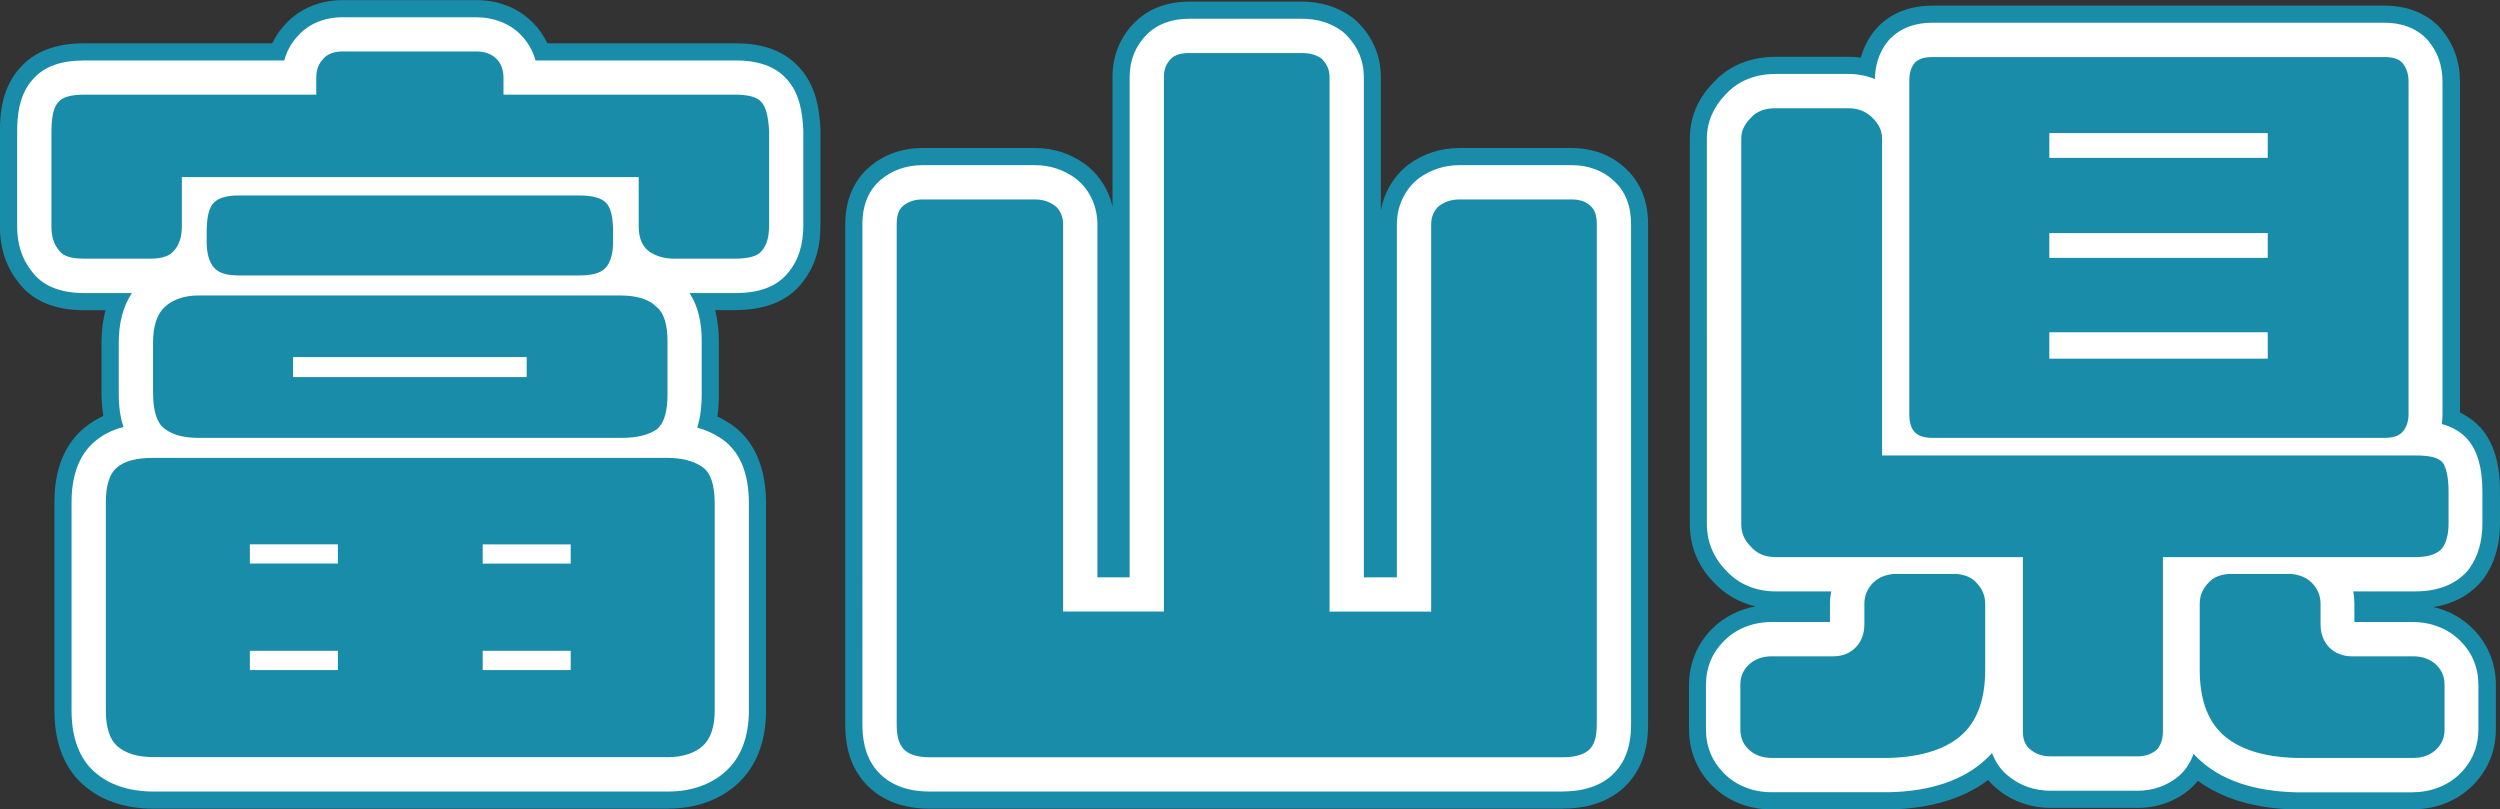 <?xml version="1.0" encoding="UTF-8"?><svg id="_レイヤー_2" xmlns="http://www.w3.org/2000/svg" viewBox="0 0 218.72 70.82"><rect x="0" y="0" width="218.72" height="70.82" fill="#333333" stroke="none"/><defs><style>.cls-1,.cls-2,.cls-3{stroke-width:0px;}.cls-2{fill:#198caa;}.cls-3{fill:#fff;}</style></defs><g id="_レイヤー_4"><path class="cls-1" d="M5.13,21.86c-.42-.49-.63-1.19-.63-2.03v-8.33c0-1.33.21-2.17.63-2.59.35-.42,1.12-.63,2.24-.63h20.3v-1.47c0-.7.21-1.26.63-1.68.35-.42.98-.63,1.68-.63h11.69c.7,0,1.33.21,1.75.63.42.42.63.98.63,1.68v1.47h20.23c1.19,0,1.96.21,2.31.63.42.42.63,1.26.7,2.59v8.19c0,1.05-.21,1.75-.63,2.24-.35.49-1.19.7-2.38.7h-5.32c-.84,0-1.54-.21-2.17-.63-.56-.42-.91-1.12-.91-2.17v-4.34H15.91v4.34c0,.84-.21,1.54-.63,2.03-.42.56-1.12.77-2.17.77h-5.74c-1.12,0-1.89-.21-2.24-.77ZM58.4,40.06c1.26,0,2.31.28,3.01.77.77.49,1.12,1.61,1.12,3.22v18.06c0,1.47-.35,2.52-1.05,3.15-.7.63-1.75.98-3.01.98H13.46c-1.47,0-2.52-.35-3.22-.98-.63-.56-.98-1.61-.98-3.08v-18.27c0-1.47.35-2.52.98-3.01.63-.56,1.68-.84,3.15-.84h45.01ZM17.45,38.31c-1.26,0-2.24-.21-3.01-.77-.7-.49-1.05-1.54-1.05-3.22v-4.34c0-1.47.35-2.52,1.05-3.15.7-.63,1.68-.98,2.94-.98h36.89c1.47,0,2.52.35,3.15.98.7.56.98,1.61.98,3.08v4.55c0,1.54-.28,2.52-.91,3.08-.7.49-1.68.77-3.15.77H17.45ZM18.71,23.4c-.42-.49-.63-1.26-.63-2.24v-.84c0-1.33.21-2.17.63-2.59.42-.42,1.12-.63,2.24-.63h29.68c1.19,0,1.96.21,2.38.63s.63,1.26.63,2.59v.84c0,.98-.21,1.75-.63,2.24s-1.19.7-2.38.7h-29.68c-1.12,0-1.82-.21-2.24-.7ZM21.86,49.3h7.7v-1.68h-7.7v1.68ZM21.86,58.62h7.7v-1.68h-7.7v1.68ZM46.08,32.99v-1.75h-20.44v1.75h20.44ZM49.93,47.63h-7.7v1.68h7.7v-1.68ZM49.93,56.94h-7.7v1.68h7.7v-1.68Z"/><path class="cls-1" d="M79.01,65.48c-.42-.49-.56-1.19-.56-2.17V19.62c0-.7.14-1.26.56-1.61s.98-.56,1.68-.56h9.87c.7,0,1.26.21,1.75.56.42.35.7.91.7,1.61v33.88h8.82V6.74c0-.7.21-1.19.63-1.61.35-.35.91-.49,1.61-.49h9.8c.7,0,1.26.14,1.75.49.42.42.7.91.7,1.61v46.77h8.89V19.62c0-.7.28-1.26.7-1.61.49-.35,1.05-.56,1.75-.56h9.87c.7,0,1.26.21,1.61.56.42.35.56.91.56,1.61v43.69c0,.98-.14,1.68-.56,2.17s-1.26.77-2.38.77h-55.45c-1.12,0-1.89-.28-2.31-.77Z"/><path class="cls-1" d="M171.16,50.21c.7.07,1.33.28,1.75.77.49.49.77,1.12.77,1.82v5.81c0,2.45-.63,4.34-1.96,5.6-1.33,1.26-3.5,2.03-6.51,2.1h-10.22c-.84,0-1.54-.28-2.03-.77-.49-.49-.7-1.05-.7-1.75v-3.85c0-.7.21-1.26.7-1.75.49-.49,1.19-.77,2.03-.77h5.39c.84,0,1.47-.28,1.96-.77.49-.49.77-1.19.77-2.03v-1.82c0-.7.28-1.33.77-1.82s1.12-.7,1.82-.77h5.46ZM189.23,48.74v15.26c0,.7-.21,1.26-.56,1.61-.42.35-.98.56-1.61.56h-7.7c-.63,0-1.26-.21-1.68-.56-.49-.35-.7-.91-.7-1.61v-15.26h-21.63c-.98,0-1.68-.35-2.17-.91-.56-.56-.84-1.19-.84-1.96V12.13c0-.7.28-1.26.84-1.82.49-.56,1.19-.84,2.17-.84h6.37c.84,0,1.54.28,2.1.84s.84,1.12.84,1.82v27.72h46.69c1.12,0,1.89.14,2.31.56.35.42.56,1.33.56,2.59v2.8c0,.98-.21,1.68-.56,2.17-.42.49-1.19.77-2.31.77h-22.12ZM210.16,5.48c.35.42.56.91.56,1.68v29.05c0,.7-.21,1.26-.56,1.61-.35.35-.84.49-1.61.49h-39.41c-.77,0-1.26-.14-1.61-.49-.35-.35-.49-.91-.49-1.61V7.16c0-.77.14-1.26.49-1.68.35-.35.84-.49,1.61-.49h39.41c.77,0,1.26.14,1.61.49ZM198.4,11.64h-19.11v2.17h19.11v-2.17ZM198.4,20.39h-19.11v2.17h19.11v-2.17ZM198.4,29.07h-19.11v2.31h19.11v-2.31ZM202.25,50.98c.49.49.77,1.12.77,1.82v1.82c0,.84.28,1.54.77,2.03.49.49,1.19.77,1.96.77h5.39c.84,0,1.54.28,2.03.77s.7,1.05.7,1.75v3.85c0,.7-.21,1.26-.7,1.75s-1.19.77-2.03.77h-10.22c-3.01-.07-5.18-.84-6.51-2.1-1.33-1.26-1.96-3.15-1.96-5.6v-5.81c0-.7.28-1.33.77-1.82.42-.49,1.05-.7,1.75-.77h5.46c.7.07,1.33.28,1.82.77Z"/><path class="cls-2" d="M58.48,70.75H13.46c-2.56,0-4.66-.72-6.23-2.14-1.11-.98-2.47-2.92-2.47-6.42v-18.27c0-3.55,1.38-5.47,2.59-6.46.51-.43,1.07-.79,1.69-1.07-.1-.64-.16-1.33-.16-2.06v-4.34c0-1.04.12-1.99.35-2.85h-1.87c-2.68,0-4.65-.87-5.86-2.59-.99-1.27-1.51-2.89-1.51-4.71v-8.33c0-1.6.19-3.9,1.81-5.63,1.25-1.39,3.11-2.09,5.56-2.09h16.46c.29-.62.68-1.19,1.17-1.7,1.2-1.32,3-2.08,4.99-2.08h11.69c1.92,0,3.68.69,4.93,1.95.54.54.97,1.16,1.29,1.83h16.39c.94,0,3.75,0,5.63,2.09,1.49,1.6,1.78,3.71,1.87,5.39,0,.08,0,.16,0,.23v8.19c0,2.06-.52,3.71-1.6,5.04-1.24,1.6-3.22,2.4-5.91,2.4h-1.7c.21.84.32,1.77.32,2.78v4.55c0,.41,0,1.13-.13,1.98.41.19.79.41,1.15.65,1.44.95,3.11,2.93,3.11,6.96v18.06c0,2.8-.86,4.98-2.54,6.5-1.54,1.39-3.63,2.13-6.02,2.13ZM53.17,61.75h4.87v-17.18h-4.8c.75.8,1.2,1.88,1.2,3.06v1.68c0,1.61-.84,3.02-2.11,3.82,1.27.8,2.11,2.21,2.11,3.82v1.68c0,1.22-.48,2.32-1.27,3.13ZM32.79,61.75h6.21c-.78-.81-1.27-1.91-1.27-3.13v-1.68c0-1.61.84-3.02,2.11-3.82-1.27-.8-2.11-2.21-2.11-3.82v-1.68c0-1.18.46-2.26,1.2-3.06h-6.07c.75.8,1.2,1.88,1.2,3.06v1.68c0,1.61-.84,3.02-2.11,3.82,1.27.8,2.11,2.21,2.11,3.82v1.68c0,1.22-.48,2.32-1.27,3.13ZM13.76,61.75h4.87c-.78-.81-1.27-1.91-1.27-3.13v-1.68c0-1.61.84-3.02,2.11-3.82-1.27-.8-2.11-2.21-2.11-3.82v-1.68c0-1.18.46-2.26,1.2-3.06h-4.8v17.18ZM50.51,33.81h3.4v-3.46h-3.41c.06.29.09.59.09.89v1.75c0,.28-.03.55-.07.82ZM17.89,33.81h3.33c-.05-.27-.07-.54-.07-.82v-1.75c0-.3.03-.6.09-.89h-3.34v3.46ZM9,18.13h2.41v-2.64c0-1.02.34-1.96.91-2.71h-3.32v5.35ZM60.39,18.13h2.41v-5.35h-3.32c.57.75.91,1.69.91,2.71v2.64ZM31.26,10.99h9.2c-.43-.57-.73-1.25-.85-1.99h-7.5c-.12.74-.42,1.42-.85,1.99Z"/><path class="cls-2" d="M136.77,70.75h-55.45c-3.08,0-4.81-1.27-5.73-2.34-1.47-1.72-1.64-3.73-1.64-5.1V19.62c0-2.69,1.19-4.24,2.18-5.07,1.26-1.05,2.84-1.6,4.56-1.6h9.87c1.6,0,3.06.47,4.36,1.4.09.07.18.13.27.21,1.08.9,1.82,2.12,2.14,3.5V6.74c0-1.86.67-3.51,1.95-4.79.83-.83,2.33-1.81,4.79-1.81h9.8c1.66,0,3.13.45,4.36,1.33.2.15.4.31.57.49,1.67,1.67,2.01,3.53,2.01,4.79v11.65c.27-1.51,1.05-2.87,2.21-3.84.09-.07.17-.14.27-.21,1.3-.93,2.77-1.4,4.36-1.4h9.87c1.81,0,3.45.62,4.65,1.74.96.86,2.02,2.38,2.02,4.93v43.68c0,1.37-.17,3.38-1.64,5.1-.92,1.07-2.66,2.34-5.8,2.34ZM82.97,63.59h0,0ZM82.96,61.75h52.26V21.95h-5.49v31.55c0,2.49-2.01,4.5-4.5,4.5h-8.89c-2.49,0-4.5-2.01-4.5-4.5V9.14h-5.49v44.37c0,2.49-2.01,4.5-4.5,4.5h-8.82c-2.49,0-4.5-2.01-4.5-4.5v-31.55h-5.56v39.79Z"/><path class="cls-2" d="M211.14,70.82h-10.22s-.07,0-.11,0c-3.51-.08-6.37-.93-8.52-2.51-.14.17-.29.34-.44.49-.09.09-.19.18-.29.27-1.24,1.04-2.84,1.61-4.5,1.61h-7.7c-1.62,0-3.22-.54-4.43-1.5-.37-.28-.7-.59-.99-.94-2.16,1.63-5.05,2.5-8.61,2.58-.04,0-.07,0-.11,0h-10.22c-2.01,0-3.87-.74-5.21-2.09-1.32-1.32-2.02-3.03-2.02-4.93v-3.85c0-1.9.7-3.61,2.01-4.93,1.03-1.03,2.35-1.7,3.81-1.97-1.43-.33-2.71-1.06-3.69-2.14-1.35-1.39-2.06-3.13-2.06-5.04V12.13c0-1.85.69-3.5,2.06-4.91.97-1.06,2.68-2.25,5.45-2.25h6.37c.37,0,.73.02,1.08.07.25-.91.67-1.72,1.27-2.44.09-.1.18-.2.27-.3,1.2-1.2,2.81-1.81,4.8-1.81h39.41c1.98,0,3.6.61,4.8,1.81.09.1.19.2.27.3,1.06,1.28,1.6,2.81,1.6,4.56v28.93c.56.27,1.12.64,1.62,1.14.1.1.19.2.28.3,1.08,1.29,1.6,3.08,1.6,5.47v2.8c0,1.87-.47,3.48-1.4,4.78-.08.11-.16.21-.25.31-.75.87-2.04,1.88-4.17,2.22,1.32.3,2.5.95,3.44,1.89,1.32,1.32,2.02,3.03,2.02,4.93v3.85c0,1.91-.7,3.61-2.02,4.93-1.35,1.35-3.2,2.09-5.21,2.09ZM200.97,61.82h3.48c-1.47-.25-2.8-.93-3.85-1.98-1.32-1.32-2.07-3.14-2.09-5.12h-1.57v3.9c0,1.15.2,2,.56,2.34.14.13.97.8,3.47.86ZM161.7,61.82h3.46c2.5-.07,3.33-.73,3.47-.87.35-.33.55-1.18.55-2.33v-3.9h-1.57c-.02,1.98-.76,3.8-2.09,5.13-1.05,1.05-2.36,1.72-3.82,1.97ZM181.48,61.68h3.25v-12.93c0-2.14,1.5-3.94,3.51-4.39h-10.27c2.01.45,3.51,2.25,3.51,4.39v12.93ZM156.83,44.24h6.83c-2.01-.45-3.51-2.25-3.51-4.39V13.97h-3.32v30.27ZM202.19,33.81h4.03V9.49h-3.87c.35.64.55,1.37.55,2.15v2.17c0,1.3-.55,2.47-1.43,3.29.88.82,1.43,1.99,1.43,3.29v2.17c0,1.28-.53,2.44-1.39,3.25.86.82,1.39,1.97,1.39,3.25v2.31c0,.89-.26,1.73-.71,2.43ZM171.53,33.81h3.96c-.45-.7-.71-1.53-.71-2.43v-2.31c0-1.28.53-2.44,1.39-3.25-.86-.82-1.39-1.97-1.39-3.25v-2.17c0-1.3.55-2.47,1.43-3.29-.88-.82-1.43-1.99-1.43-3.29v-2.17c0-.78.2-1.51.55-2.15h-3.8v24.32ZM208.59,9.49h0,0Z"/><path class="cls-3" d="M58.48,69.25H13.46c-2.18,0-3.94-.59-5.23-1.75-.89-.79-1.97-2.37-1.97-5.31v-18.27c0-2.98,1.1-4.53,2.05-5.31.68-.58,1.5-1,2.49-1.25-.41-1.24-.41-2.46-.41-3.03v-4.34c0-1.76.39-3.22,1.15-4.35h-4.17c-2.17,0-3.73-.67-4.65-1.98-.8-1.01-1.22-2.33-1.22-3.82v-8.33c0-1.34.15-3.26,1.41-4.61.96-1.08,2.42-1.61,4.46-1.61h17.5c.22-.83.63-1.56,1.22-2.18.92-1.03,2.3-1.6,3.89-1.6h11.69c1.52,0,2.9.54,3.87,1.51.63.64,1.08,1.41,1.31,2.27h17.43c.77,0,3.09,0,4.52,1.6,1.16,1.24,1.4,2.95,1.48,4.46,0,.05,0,.1,0,.16v8.19c0,1.71-.42,3.05-1.28,4.1-1.41,1.84-3.9,1.84-4.73,1.84h-3.95c1.07,1.61,1.07,3.54,1.07,4.28v4.55c0,.85-.06,1.9-.39,2.94.77.21,1.47.53,2.07.94,1.63,1.07,2.45,2.99,2.45,5.71v18.06c0,2.35-.69,4.16-2.05,5.38-1.27,1.14-3,1.75-5.01,1.75ZM12.35,63.09c.16.07.49.16,1.11.16h45.01c.52,0,.82-.11.95-.17.04-.11.11-.39.11-.96v-18.06c0-.41-.03-.68-.06-.86-.21-.07-.56-.13-1.07-.13H13.39c-.55,0-.89.05-1.07.1-.03.16-.06.4-.06.75v18.27c0,.47.05.76.09.9ZM59.8,43.36s0,0,0,0c0,0,0,0,0,0ZM12.08,43.27s0,0,0,0c0,0,0,0,0,0ZM47.99,35.31h6.36c.47,0,.8-.04,1.02-.08.02-.17.04-.42.04-.76v-4.55c0-.51-.05-.8-.08-.93,0,0-.01-.01-.02-.02,0,.02-.29-.11-1.04-.11h-6.38c.72.55,1.19,1.42,1.19,2.39v1.75c0,.93-.43,1.77-1.1,2.32ZM16.45,35.21c.19.05.5.1,1,.1h6.29c-.67-.55-1.1-1.39-1.1-2.32v-1.75c0-.98.47-1.84,1.19-2.39h-6.45c-.39,0-.7.06-.87.17-.04.1-.12.39-.12.97v4.34c0,.43.03.71.06.89ZM16.16,35.09s0,0,0,0c0,0,0,0,0,0ZM21.08,21.1h29.56v-.78c0-.08,0-.15,0-.22h-29.56c0,.07,0,.14,0,.22v.78ZM7.68,20.27h0,0ZM12.88,20.06h0s0,0,0,0ZM58.89,19.63s.05,0,.08,0h5.33v-8.05c0-.11-.01-.21-.02-.3h-20.22c-1.66,0-3-1.34-3-3v-.78h-10.38s0,.78,0,.78c0,1.66-1.34,3-3,3H7.5c0,.07,0,.14,0,.22v8.13h5.41v-4.14c0-1.66,1.34-3,3-3h39.97c1.66,0,3,1.34,3,3v4.14ZM49.93,61.62h-7.7c-1.66,0-3-1.34-3-3v-1.68c0-1.66,1.34-3,3-3h7.7c1.66,0,3,1.34,3,3v1.68c0,1.66-1.34,3-3,3ZM29.56,61.62h-7.7c-1.66,0-3-1.34-3-3v-1.68c0-1.66,1.34-3,3-3h7.7c1.66,0,3,1.34,3,3v1.68c0,1.66-1.34,3-3,3ZM49.93,52.3h-7.7c-1.66,0-3-1.34-3-3v-1.68c0-1.66,1.34-3,3-3h7.7c1.66,0,3,1.34,3,3v1.68c0,1.66-1.34,3-3,3ZM29.56,52.3h-7.7c-1.66,0-3-1.34-3-3v-1.68c0-1.66,1.34-3,3-3h7.7c1.66,0,3,1.34,3,3v1.68c0,1.66-1.34,3-3,3Z"/><path class="cls-3" d="M136.77,69.25h-55.45c-2.51,0-3.88-.99-4.59-1.82-1.15-1.34-1.28-2.99-1.28-4.12V19.62c0-1.69.55-3.01,1.64-3.92.99-.82,2.23-1.25,3.6-1.25h9.87c1.28,0,2.45.38,3.49,1.12.06.04.12.09.18.14,1.13.94,1.78,2.37,1.78,3.92v30.88h2.82V6.74c0-1.47.51-2.73,1.51-3.73.91-.91,2.17-1.37,3.73-1.37h9.8c1.36,0,2.5.34,3.49,1.05.14.1.26.21.38.32,1.05,1.05,1.58,2.3,1.58,3.73v43.77h2.89v-30.88c0-1.55.65-2.97,1.78-3.92.06-.05.12-.09.18-.14,1.04-.74,2.22-1.12,3.49-1.12h9.87c1.43,0,2.71.48,3.63,1.34,1.02.9,1.54,2.19,1.54,3.83v43.68c0,1.13-.13,2.78-1.28,4.12-.71.83-2.1,1.82-4.66,1.82ZM81.46,63.25h55.26V20.45h-8.49s0,33.05,0,33.05c0,1.66-1.34,3-3,3h-8.89c-1.66,0-3-1.34-3-3V7.64h-8.49v45.87c0,1.66-1.34,3-3,3h-8.82c-1.66,0-3-1.34-3-3V20.45h-8.56s0,42.79,0,42.79Z"/><path class="cls-3" d="M211.14,69.32h-10.22c-3.76-.09-6.62-1.07-8.57-2.92-.15-.14-.3-.29-.44-.45-.24.69-.62,1.3-1.12,1.79-.06.06-.13.12-.2.18-.97.81-2.23,1.26-3.54,1.26h-7.7c-1.29,0-2.57-.43-3.52-1.19-.72-.54-1.24-1.26-1.55-2.11-.16.18-.33.35-.5.51-1.96,1.85-4.82,2.84-8.51,2.92h-10.29c-1.61,0-3.09-.58-4.15-1.65-1.05-1.05-1.58-2.35-1.58-3.87v-3.85c0-1.52.53-2.82,1.58-3.87,1.06-1.07,2.54-1.65,4.15-1.65h5.12v-1.62c0-.36.04-.71.11-1.06h-4.87c-1.75,0-3.26-.64-4.36-1.86-1.08-1.11-1.65-2.5-1.65-4.01V12.13c0-1.45.56-2.75,1.65-3.88.76-.83,2.12-1.78,4.36-1.78h6.37c.83,0,1.61.15,2.32.45.02-.92.21-2.19,1.18-3.36.06-.07.12-.13.18-.2,1.37-1.37,3.15-1.37,3.73-1.37h39.41c.58,0,2.37,0,3.73,1.37.06.06.12.13.18.2.84,1.01,1.25,2.19,1.25,3.6v29.05c0,.31-.02.6-.06.89.76.2,1.5.56,2.12,1.19.06.06.13.13.18.2.84,1.01,1.25,2.49,1.25,4.51v2.8c0,1.56-.38,2.87-1.12,3.91-.05.07-.11.14-.16.21-.71.83-2.08,1.82-4.59,1.82h-5.43c.07.35.1.7.1,1.06v1.62h5.12c1.61,0,3.09.59,4.15,1.65,1.05,1.05,1.58,2.35,1.58,3.87v3.85c0,1.52-.53,2.82-1.58,3.87-1.06,1.06-2.54,1.65-4.15,1.65ZM195.45,53.21v5.4c0,1.63.34,2.78,1.02,3.42.82.77,2.42,1.23,4.52,1.28h9.88v-2.89h-5.12c-1.57,0-3.02-.59-4.08-1.66-1.06-1.06-1.65-2.53-1.65-4.15v-1.41h-4.57ZM155.26,63.31h9.95c2.03-.04,3.63-.5,4.45-1.27.68-.64,1.02-1.8,1.02-3.42v-5.4h-4.57v1.41c0,1.62-.59,3.09-1.65,4.16-1.07,1.07-2.48,1.65-4.08,1.65h-5.12v2.88ZM179.98,63.18h6.25v-14.43c0-1.66,1.34-3,3-3h21.99v-2.74c0-.05,0-.1,0-.15h-46.56c-1.66,0-3-1.34-3-3V12.47h-6.31s0,0,0,0v33.27h21.64c1.66,0,3,1.34,3,3v14.43ZM170.03,35.31h37.68V7.99s-37.68,0-37.68,0v27.32ZM208.74,8h0,0ZM198.4,34.38h-19.11c-1.66,0-3-1.34-3-3v-2.31c0-1.66,1.34-3,3-3h19.11c1.66,0,3,1.34,3,3v2.31c0,1.66-1.34,3-3,3ZM198.4,25.56h-19.11c-1.66,0-3-1.34-3-3v-2.17c0-1.66,1.34-3,3-3h19.11c1.66,0,3,1.34,3,3v2.17c0,1.66-1.34,3-3,3ZM198.4,16.81h-19.11c-1.66,0-3-1.34-3-3v-2.17c0-1.66,1.34-3,3-3h19.11c1.66,0,3,1.34,3,3v2.17c0,1.66-1.34,3-3,3Z"/><path class="cls-2" d="M5.13,21.86c-.42-.49-.63-1.19-.63-2.03v-8.33c0-1.33.21-2.17.63-2.59.35-.42,1.12-.63,2.24-.63h20.3v-1.47c0-.7.21-1.26.63-1.68.35-.42.98-.63,1.68-.63h11.69c.7,0,1.33.21,1.75.63.42.42.63.98.63,1.68v1.47h20.23c1.19,0,1.96.21,2.31.63.42.42.63,1.26.7,2.59v8.19c0,1.05-.21,1.75-.63,2.24-.35.49-1.19.7-2.38.7h-5.32c-.84,0-1.54-.21-2.17-.63-.56-.42-.91-1.12-.91-2.17v-4.34H15.91v4.34c0,.84-.21,1.54-.63,2.03-.42.56-1.12.77-2.17.77h-5.74c-1.12,0-1.89-.21-2.24-.77ZM58.4,40.06c1.26,0,2.31.28,3.01.77.77.49,1.12,1.61,1.12,3.22v18.06c0,1.47-.35,2.52-1.05,3.15-.7.63-1.75.98-3.01.98H13.46c-1.47,0-2.52-.35-3.22-.98-.63-.56-.98-1.61-.98-3.08v-18.27c0-1.47.35-2.52.98-3.01.63-.56,1.68-.84,3.15-.84h45.01ZM17.45,38.31c-1.26,0-2.24-.21-3.01-.77-.7-.49-1.05-1.54-1.05-3.22v-4.34c0-1.47.35-2.52,1.05-3.15.7-.63,1.68-.98,2.94-.98h36.89c1.47,0,2.52.35,3.15.98.7.56.98,1.61.98,3.08v4.55c0,1.54-.28,2.52-.91,3.08-.7.49-1.68.77-3.15.77H17.45ZM18.71,23.4c-.42-.49-.63-1.26-.63-2.24v-.84c0-1.33.21-2.17.63-2.59.42-.42,1.12-.63,2.24-.63h29.68c1.19,0,1.96.21,2.38.63s.63,1.26.63,2.59v.84c0,.98-.21,1.75-.63,2.24s-1.19.7-2.38.7h-29.68c-1.12,0-1.82-.21-2.24-.7ZM21.86,49.3h7.7v-1.68h-7.7v1.68ZM21.86,58.62h7.7v-1.68h-7.7v1.68ZM46.08,32.99v-1.75h-20.44v1.75h20.44ZM49.93,47.63h-7.7v1.68h7.7v-1.68ZM49.93,56.94h-7.7v1.68h7.7v-1.68Z"/><path class="cls-2" d="M79.01,65.48c-.42-.49-.56-1.19-.56-2.17V19.62c0-.7.14-1.26.56-1.61s.98-.56,1.68-.56h9.87c.7,0,1.26.21,1.75.56.42.35.7.91.7,1.61v33.88h8.82V6.74c0-.7.21-1.19.63-1.61.35-.35.91-.49,1.61-.49h9.8c.7,0,1.26.14,1.75.49.42.42.7.91.7,1.61v46.77h8.89V19.62c0-.7.28-1.26.7-1.61.49-.35,1.05-.56,1.75-.56h9.87c.7,0,1.26.21,1.61.56.42.35.56.91.56,1.61v43.69c0,.98-.14,1.68-.56,2.17s-1.26.77-2.38.77h-55.45c-1.12,0-1.89-.28-2.31-.77Z"/><path class="cls-2" d="M171.16,50.21c.7.07,1.33.28,1.75.77.49.49.77,1.12.77,1.82v5.81c0,2.45-.63,4.34-1.96,5.6-1.33,1.26-3.5,2.03-6.51,2.1h-10.22c-.84,0-1.54-.28-2.03-.77-.49-.49-.7-1.05-.7-1.75v-3.85c0-.7.21-1.26.7-1.75.49-.49,1.19-.77,2.03-.77h5.39c.84,0,1.47-.28,1.96-.77.49-.49.77-1.19.77-2.03v-1.82c0-.7.28-1.33.77-1.82s1.12-.7,1.82-.77h5.46ZM189.23,48.74v15.26c0,.7-.21,1.26-.56,1.61-.42.35-.98.56-1.61.56h-7.7c-.63,0-1.26-.21-1.68-.56-.49-.35-.7-.91-.7-1.61v-15.26h-21.63c-.98,0-1.68-.35-2.17-.91-.56-.56-.84-1.19-.84-1.96V12.13c0-.7.28-1.26.84-1.82.49-.56,1.19-.84,2.17-.84h6.37c.84,0,1.54.28,2.1.84s.84,1.12.84,1.82v27.72h46.69c1.12,0,1.89.14,2.31.56.35.42.56,1.33.56,2.59v2.8c0,.98-.21,1.68-.56,2.17-.42.49-1.19.77-2.31.77h-22.12ZM210.16,5.48c.35.42.56.91.56,1.68v29.05c0,.7-.21,1.26-.56,1.61-.35.35-.84.49-1.61.49h-39.41c-.77,0-1.26-.14-1.61-.49-.35-.35-.49-.91-.49-1.61V7.16c0-.77.14-1.26.49-1.68.35-.35.84-.49,1.61-.49h39.41c.77,0,1.26.14,1.61.49ZM198.4,11.64h-19.11v2.17h19.11v-2.17ZM198.4,20.39h-19.11v2.17h19.11v-2.17ZM198.4,29.07h-19.11v2.31h19.11v-2.31ZM202.25,50.98c.49.49.77,1.12.77,1.82v1.82c0,.84.28,1.54.77,2.03.49.49,1.19.77,1.96.77h5.39c.84,0,1.54.28,2.03.77s.7,1.05.7,1.75v3.85c0,.7-.21,1.26-.7,1.75s-1.19.77-2.03.77h-10.22c-3.01-.07-5.18-.84-6.51-2.1-1.33-1.26-1.96-3.15-1.96-5.6v-5.81c0-.7.28-1.33.77-1.82.42-.49,1.05-.7,1.75-.77h5.46c.7.07,1.33.28,1.82.77Z"/></g></svg>